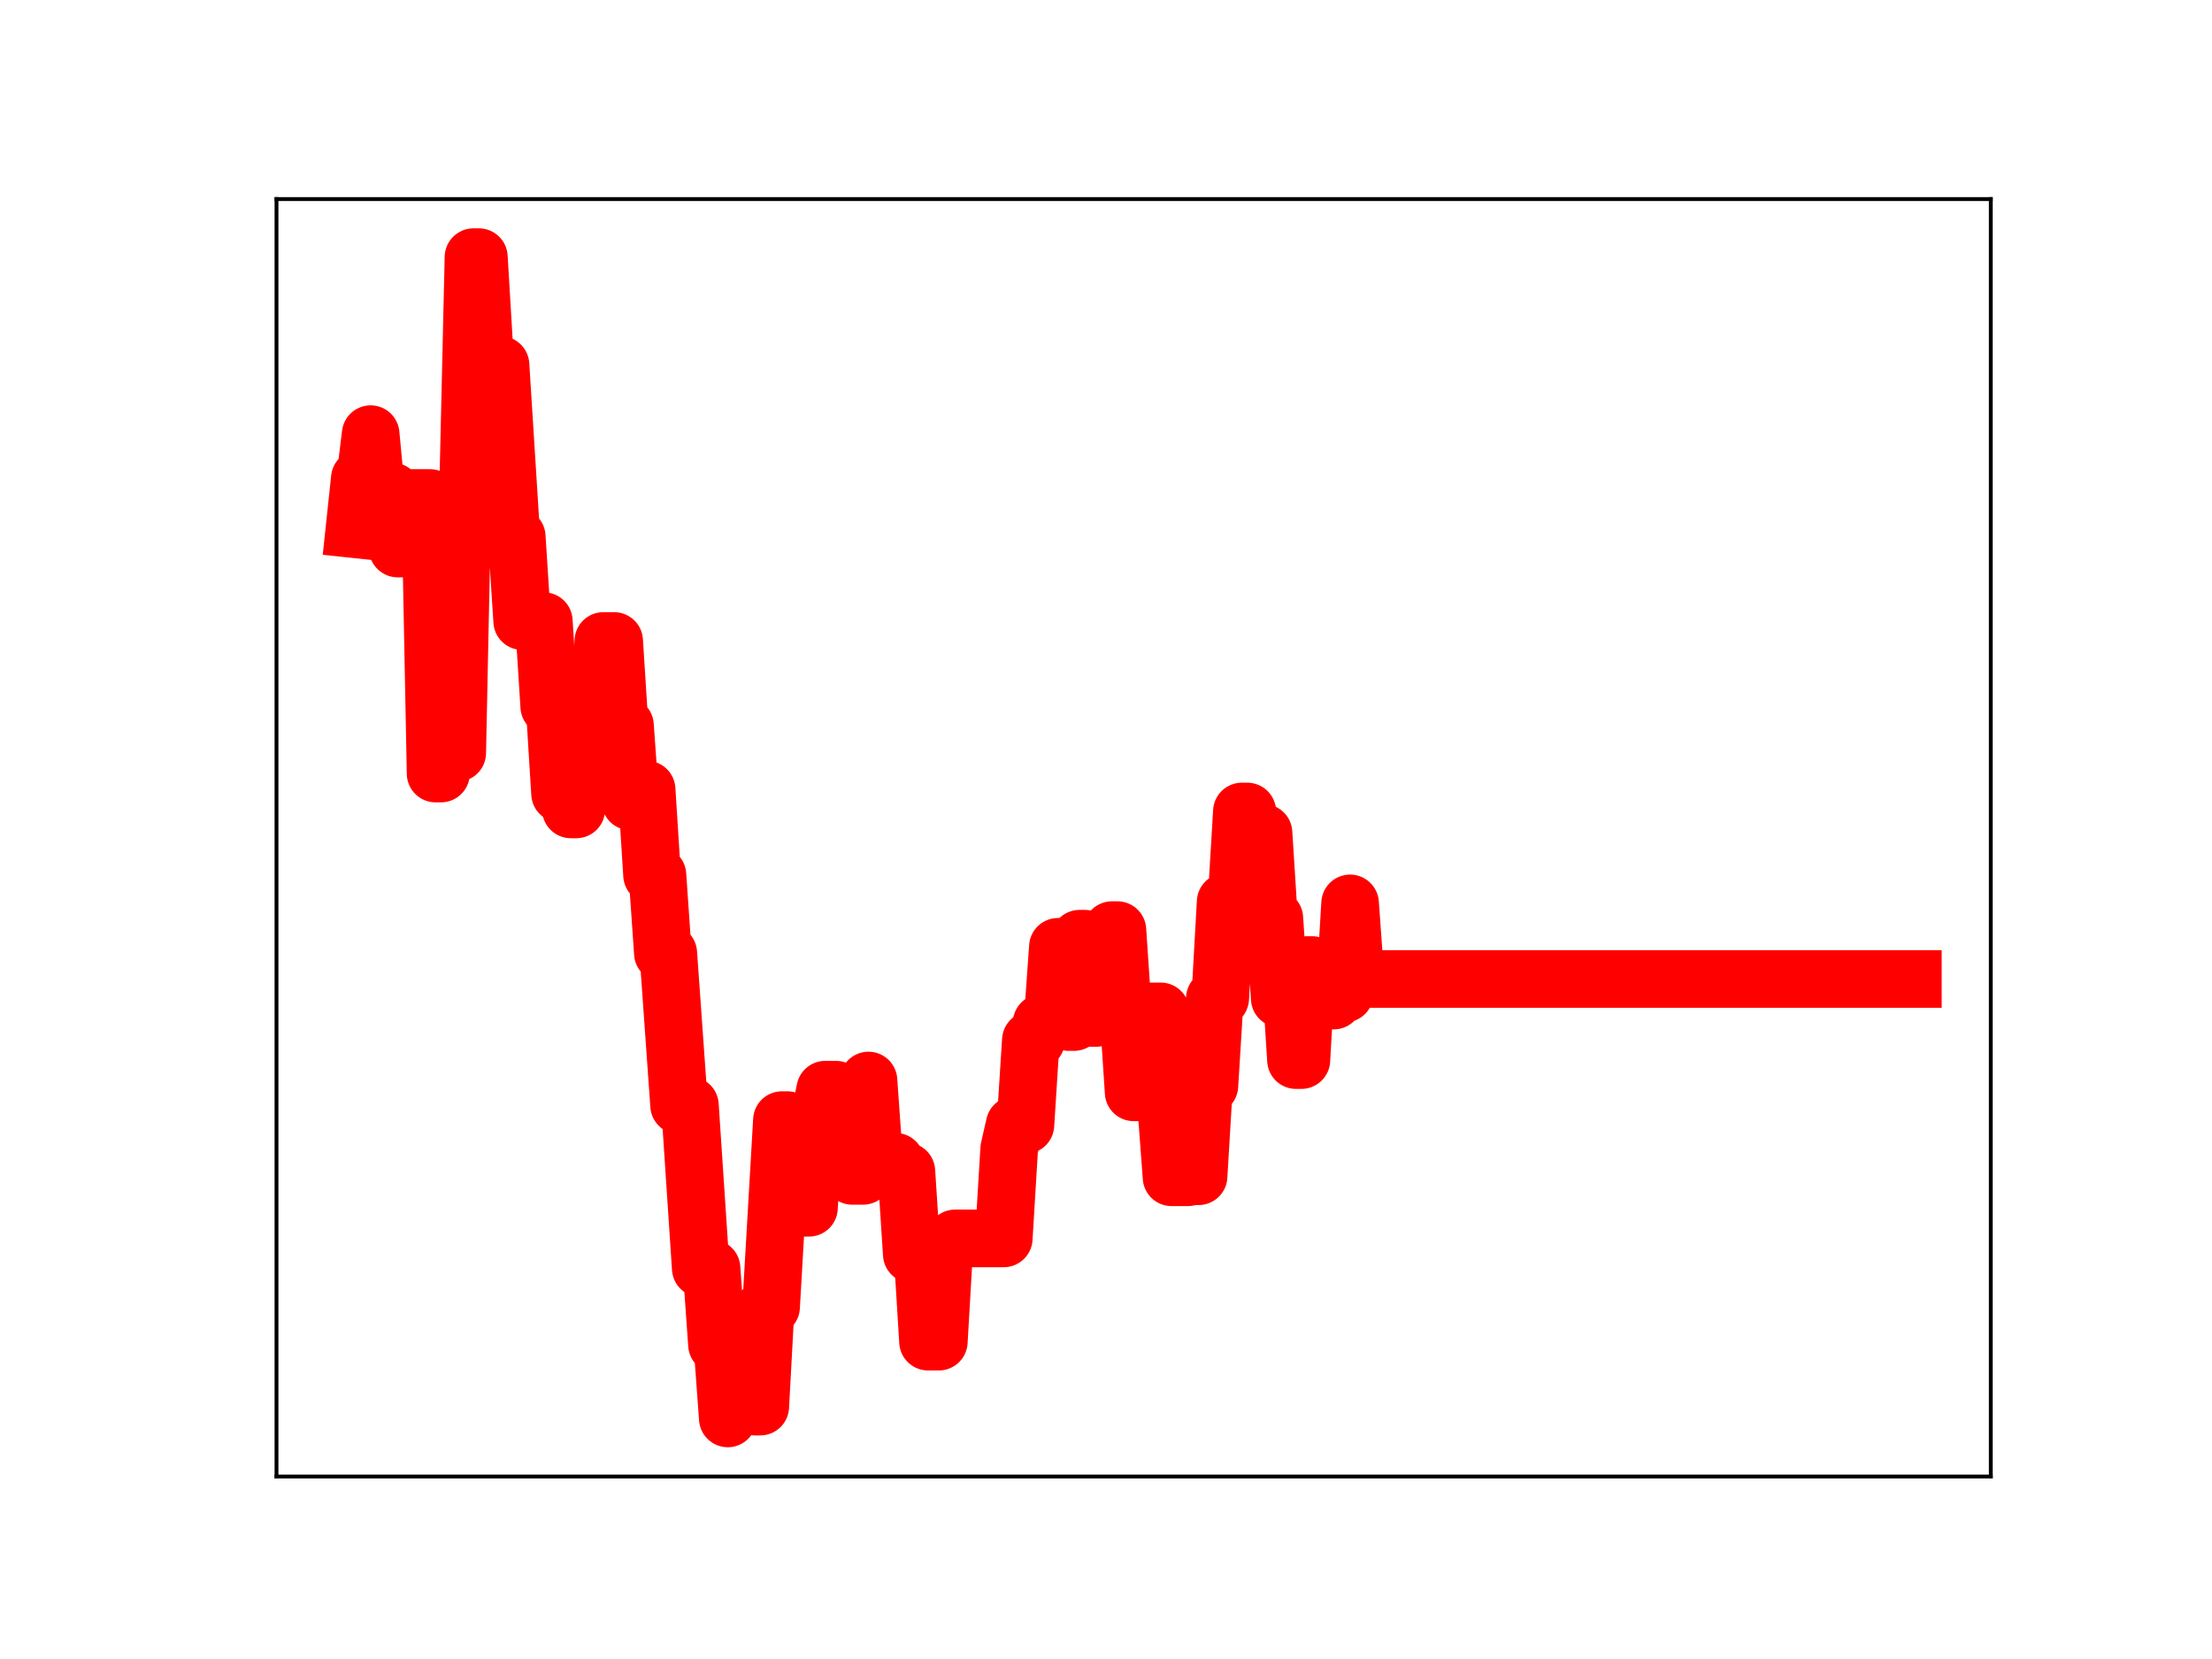 <?xml version="1.0" encoding="utf-8" standalone="no"?>
<!DOCTYPE svg PUBLIC "-//W3C//DTD SVG 1.1//EN"
  "http://www.w3.org/Graphics/SVG/1.1/DTD/svg11.dtd">
<!-- Created with matplotlib (https://matplotlib.org/) -->
<svg height="345.6pt" version="1.1" viewBox="0 0 460.8 345.6" width="460.8pt" xmlns="http://www.w3.org/2000/svg" xmlns:xlink="http://www.w3.org/1999/xlink">
 <defs>
  <style type="text/css">
*{stroke-linecap:butt;stroke-linejoin:round;}
  </style>
 </defs>
 <g id="figure_1">
  <g id="patch_1">
   <path d="M 0 345.6 
L 460.8 345.6 
L 460.8 0 
L 0 0 
z
" style="fill:#ffffff;"/>
  </g>
  <g id="axes_1">
   <g id="patch_2">
    <path d="M 57.6 307.584 
L 414.72 307.584 
L 414.72 41.472 
L 57.6 41.472 
z
" style="fill:#ffffff;"/>
   </g>
   <g id="line2d_1">
    <path clip-path="url(#pe414b168b1)" d="M 73.833 110.238 
L 74.96 99.655 
L 76.087 99.655 
L 77.215 90.441 
L 78.342 102.376 
L 81.724 102.376 
L 82.851 114.271 
L 83.978 114.271 
L 85.105 103.744 
L 89.615 103.744 
L 90.742 161.146 
L 91.869 161.146 
L 92.996 105.796 
L 94.124 156.847 
L 95.251 156.847 
L 96.378 102.267 
L 97.505 102.267 
L 98.633 53.568 
L 99.76 53.568 
L 100.887 72.476 
L 102.015 76.027 
L 104.269 76.027 
L 106.524 111.812 
L 107.651 111.812 
L 108.778 129.393 
L 113.287 129.393 
L 114.415 147.168 
L 115.542 147.168 
L 116.669 165.328 
L 117.796 165.328 
L 118.924 168.619 
L 120.051 168.619 
L 121.178 150.865 
L 122.305 150.865 
L 123.433 152.534 
L 124.56 152.534 
L 125.687 133.525 
L 127.942 133.525 
L 129.069 151.137 
L 130.196 151.137 
L 131.324 166.952 
L 132.451 164.479 
L 134.705 164.479 
L 135.833 182.285 
L 136.96 182.285 
L 138.087 198.561 
L 139.215 198.561 
L 141.469 230.27 
L 143.724 230.27 
L 145.978 264.216 
L 148.233 264.216 
L 149.36 280.117 
L 150.487 280.117 
L 151.615 295.488 
L 152.742 276.08 
L 153.869 276.08 
L 154.996 277.241 
L 156.124 277.241 
L 157.251 293.025 
L 158.378 293.025 
L 159.505 272.259 
L 160.633 272.259 
L 162.887 233.34 
L 164.015 233.34 
L 165.142 251.602 
L 168.524 251.602 
L 169.651 232.492 
L 170.778 232.492 
L 171.905 227 
L 174.16 227 
L 175.287 242.94 
L 176.415 242.94 
L 177.542 244.959 
L 179.796 244.959 
L 180.924 225.09 
L 182.051 240.972 
L 183.178 240.972 
L 184.305 242.012 
L 186.56 242.012 
L 187.687 244.012 
L 188.815 244.012 
L 189.942 261.282 
L 192.196 261.282 
L 193.324 279.492 
L 195.578 279.492 
L 196.705 260.093 
L 197.833 260.093 
L 198.96 257.98 
L 209.105 257.98 
L 210.233 239.319 
L 211.36 234.347 
L 213.615 234.347 
L 214.742 216.688 
L 215.869 216.688 
L 216.996 213.078 
L 219.251 213.078 
L 220.378 197.24 
L 221.505 197.24 
L 222.633 212.914 
L 223.76 212.914 
L 224.887 195.547 
L 226.015 195.547 
L 227.142 212.069 
L 228.269 212.069 
L 229.396 195.404 
L 230.524 195.404 
L 231.651 193.758 
L 232.778 193.758 
L 233.905 210.509 
L 235.033 210.509 
L 236.16 227.553 
L 238.415 227.553 
L 239.542 210.687 
L 241.796 210.687 
L 242.924 230.148 
L 244.051 245.252 
L 247.433 245.252 
L 248.56 245.036 
L 249.687 245.036 
L 250.815 226.177 
L 251.942 226.177 
L 253.069 207.978 
L 254.196 207.978 
L 255.324 187.889 
L 257.578 187.889 
L 258.705 169.048 
L 259.833 169.048 
L 260.96 173.501 
L 263.215 173.501 
L 264.342 191.294 
L 265.469 191.294 
L 266.596 208.013 
L 267.724 203.324 
L 268.851 203.324 
L 269.978 220.84 
L 271.105 220.84 
L 272.233 201.035 
L 273.36 201.035 
L 274.487 206.592 
L 275.615 206.592 
L 276.742 208.434 
L 277.869 208.434 
L 278.996 206.988 
L 280.124 206.988 
L 281.251 188.19 
L 282.378 203.935 
L 398.487 203.935 
L 398.487 203.935 
" style="fill:none;stroke:#ff0000;stroke-linecap:square;stroke-width:12;"/>
    <defs>
     <path d="M 0 3 
C 0.796 3 1.559 2.684 2.121 2.121 
C 2.684 1.559 3 0.796 3 0 
C 3 -0.796 2.684 -1.559 2.121 -2.121 
C 1.559 -2.684 0.796 -3 0 -3 
C -0.796 -3 -1.559 -2.684 -2.121 -2.121 
C -2.684 -1.559 -3 -0.796 -3 0 
C -3 0.796 -2.684 1.559 -2.121 2.121 
C -1.559 2.684 -0.796 3 0 3 
z
" id="m48fb017970" style="stroke:#ff0000;"/>
    </defs>
    <g clip-path="url(#pe414b168b1)">
     <use style="fill:#ff0000;stroke:#ff0000;" x="73.833" xlink:href="#m48fb017970" y="110.238"/>
     <use style="fill:#ff0000;stroke:#ff0000;" x="74.96" xlink:href="#m48fb017970" y="99.655"/>
     <use style="fill:#ff0000;stroke:#ff0000;" x="76.087" xlink:href="#m48fb017970" y="99.655"/>
     <use style="fill:#ff0000;stroke:#ff0000;" x="77.215" xlink:href="#m48fb017970" y="90.441"/>
     <use style="fill:#ff0000;stroke:#ff0000;" x="78.342" xlink:href="#m48fb017970" y="102.376"/>
     <use style="fill:#ff0000;stroke:#ff0000;" x="79.469" xlink:href="#m48fb017970" y="102.376"/>
     <use style="fill:#ff0000;stroke:#ff0000;" x="80.596" xlink:href="#m48fb017970" y="102.376"/>
     <use style="fill:#ff0000;stroke:#ff0000;" x="81.724" xlink:href="#m48fb017970" y="102.376"/>
     <use style="fill:#ff0000;stroke:#ff0000;" x="82.851" xlink:href="#m48fb017970" y="114.271"/>
     <use style="fill:#ff0000;stroke:#ff0000;" x="83.978" xlink:href="#m48fb017970" y="114.271"/>
     <use style="fill:#ff0000;stroke:#ff0000;" x="85.105" xlink:href="#m48fb017970" y="103.744"/>
     <use style="fill:#ff0000;stroke:#ff0000;" x="86.233" xlink:href="#m48fb017970" y="103.744"/>
     <use style="fill:#ff0000;stroke:#ff0000;" x="87.36" xlink:href="#m48fb017970" y="103.744"/>
     <use style="fill:#ff0000;stroke:#ff0000;" x="88.487" xlink:href="#m48fb017970" y="103.744"/>
     <use style="fill:#ff0000;stroke:#ff0000;" x="89.615" xlink:href="#m48fb017970" y="103.744"/>
     <use style="fill:#ff0000;stroke:#ff0000;" x="90.742" xlink:href="#m48fb017970" y="161.146"/>
     <use style="fill:#ff0000;stroke:#ff0000;" x="91.869" xlink:href="#m48fb017970" y="161.146"/>
     <use style="fill:#ff0000;stroke:#ff0000;" x="92.996" xlink:href="#m48fb017970" y="105.796"/>
     <use style="fill:#ff0000;stroke:#ff0000;" x="94.124" xlink:href="#m48fb017970" y="156.847"/>
     <use style="fill:#ff0000;stroke:#ff0000;" x="95.251" xlink:href="#m48fb017970" y="156.847"/>
     <use style="fill:#ff0000;stroke:#ff0000;" x="96.378" xlink:href="#m48fb017970" y="102.267"/>
     <use style="fill:#ff0000;stroke:#ff0000;" x="97.505" xlink:href="#m48fb017970" y="102.267"/>
     <use style="fill:#ff0000;stroke:#ff0000;" x="98.633" xlink:href="#m48fb017970" y="53.568"/>
     <use style="fill:#ff0000;stroke:#ff0000;" x="99.76" xlink:href="#m48fb017970" y="53.568"/>
     <use style="fill:#ff0000;stroke:#ff0000;" x="100.887" xlink:href="#m48fb017970" y="72.476"/>
     <use style="fill:#ff0000;stroke:#ff0000;" x="102.015" xlink:href="#m48fb017970" y="76.027"/>
     <use style="fill:#ff0000;stroke:#ff0000;" x="103.142" xlink:href="#m48fb017970" y="76.027"/>
     <use style="fill:#ff0000;stroke:#ff0000;" x="104.269" xlink:href="#m48fb017970" y="76.027"/>
     <use style="fill:#ff0000;stroke:#ff0000;" x="105.396" xlink:href="#m48fb017970" y="94.259"/>
     <use style="fill:#ff0000;stroke:#ff0000;" x="106.524" xlink:href="#m48fb017970" y="111.812"/>
     <use style="fill:#ff0000;stroke:#ff0000;" x="107.651" xlink:href="#m48fb017970" y="111.812"/>
     <use style="fill:#ff0000;stroke:#ff0000;" x="108.778" xlink:href="#m48fb017970" y="129.393"/>
     <use style="fill:#ff0000;stroke:#ff0000;" x="109.905" xlink:href="#m48fb017970" y="129.393"/>
     <use style="fill:#ff0000;stroke:#ff0000;" x="111.033" xlink:href="#m48fb017970" y="129.393"/>
     <use style="fill:#ff0000;stroke:#ff0000;" x="112.16" xlink:href="#m48fb017970" y="129.393"/>
     <use style="fill:#ff0000;stroke:#ff0000;" x="113.287" xlink:href="#m48fb017970" y="129.393"/>
     <use style="fill:#ff0000;stroke:#ff0000;" x="114.415" xlink:href="#m48fb017970" y="147.168"/>
     <use style="fill:#ff0000;stroke:#ff0000;" x="115.542" xlink:href="#m48fb017970" y="147.168"/>
     <use style="fill:#ff0000;stroke:#ff0000;" x="116.669" xlink:href="#m48fb017970" y="165.328"/>
     <use style="fill:#ff0000;stroke:#ff0000;" x="117.796" xlink:href="#m48fb017970" y="165.328"/>
     <use style="fill:#ff0000;stroke:#ff0000;" x="118.924" xlink:href="#m48fb017970" y="168.619"/>
     <use style="fill:#ff0000;stroke:#ff0000;" x="120.051" xlink:href="#m48fb017970" y="168.619"/>
     <use style="fill:#ff0000;stroke:#ff0000;" x="121.178" xlink:href="#m48fb017970" y="150.865"/>
     <use style="fill:#ff0000;stroke:#ff0000;" x="122.305" xlink:href="#m48fb017970" y="150.865"/>
     <use style="fill:#ff0000;stroke:#ff0000;" x="123.433" xlink:href="#m48fb017970" y="152.534"/>
     <use style="fill:#ff0000;stroke:#ff0000;" x="124.56" xlink:href="#m48fb017970" y="152.534"/>
     <use style="fill:#ff0000;stroke:#ff0000;" x="125.687" xlink:href="#m48fb017970" y="133.525"/>
     <use style="fill:#ff0000;stroke:#ff0000;" x="126.815" xlink:href="#m48fb017970" y="133.525"/>
     <use style="fill:#ff0000;stroke:#ff0000;" x="127.942" xlink:href="#m48fb017970" y="133.525"/>
     <use style="fill:#ff0000;stroke:#ff0000;" x="129.069" xlink:href="#m48fb017970" y="151.137"/>
     <use style="fill:#ff0000;stroke:#ff0000;" x="130.196" xlink:href="#m48fb017970" y="151.137"/>
     <use style="fill:#ff0000;stroke:#ff0000;" x="131.324" xlink:href="#m48fb017970" y="166.952"/>
     <use style="fill:#ff0000;stroke:#ff0000;" x="132.451" xlink:href="#m48fb017970" y="164.479"/>
     <use style="fill:#ff0000;stroke:#ff0000;" x="133.578" xlink:href="#m48fb017970" y="164.479"/>
     <use style="fill:#ff0000;stroke:#ff0000;" x="134.705" xlink:href="#m48fb017970" y="164.479"/>
     <use style="fill:#ff0000;stroke:#ff0000;" x="135.833" xlink:href="#m48fb017970" y="182.285"/>
     <use style="fill:#ff0000;stroke:#ff0000;" x="136.96" xlink:href="#m48fb017970" y="182.285"/>
     <use style="fill:#ff0000;stroke:#ff0000;" x="138.087" xlink:href="#m48fb017970" y="198.561"/>
     <use style="fill:#ff0000;stroke:#ff0000;" x="139.215" xlink:href="#m48fb017970" y="198.561"/>
     <use style="fill:#ff0000;stroke:#ff0000;" x="140.342" xlink:href="#m48fb017970" y="213.734"/>
     <use style="fill:#ff0000;stroke:#ff0000;" x="141.469" xlink:href="#m48fb017970" y="230.27"/>
     <use style="fill:#ff0000;stroke:#ff0000;" x="142.596" xlink:href="#m48fb017970" y="230.27"/>
     <use style="fill:#ff0000;stroke:#ff0000;" x="143.724" xlink:href="#m48fb017970" y="230.27"/>
     <use style="fill:#ff0000;stroke:#ff0000;" x="144.851" xlink:href="#m48fb017970" y="247.263"/>
     <use style="fill:#ff0000;stroke:#ff0000;" x="145.978" xlink:href="#m48fb017970" y="264.216"/>
     <use style="fill:#ff0000;stroke:#ff0000;" x="147.105" xlink:href="#m48fb017970" y="264.216"/>
     <use style="fill:#ff0000;stroke:#ff0000;" x="148.233" xlink:href="#m48fb017970" y="264.216"/>
     <use style="fill:#ff0000;stroke:#ff0000;" x="149.36" xlink:href="#m48fb017970" y="280.117"/>
     <use style="fill:#ff0000;stroke:#ff0000;" x="150.487" xlink:href="#m48fb017970" y="280.117"/>
     <use style="fill:#ff0000;stroke:#ff0000;" x="151.615" xlink:href="#m48fb017970" y="295.488"/>
     <use style="fill:#ff0000;stroke:#ff0000;" x="152.742" xlink:href="#m48fb017970" y="276.08"/>
     <use style="fill:#ff0000;stroke:#ff0000;" x="153.869" xlink:href="#m48fb017970" y="276.08"/>
     <use style="fill:#ff0000;stroke:#ff0000;" x="154.996" xlink:href="#m48fb017970" y="277.241"/>
     <use style="fill:#ff0000;stroke:#ff0000;" x="156.124" xlink:href="#m48fb017970" y="277.241"/>
     <use style="fill:#ff0000;stroke:#ff0000;" x="157.251" xlink:href="#m48fb017970" y="293.025"/>
     <use style="fill:#ff0000;stroke:#ff0000;" x="158.378" xlink:href="#m48fb017970" y="293.025"/>
     <use style="fill:#ff0000;stroke:#ff0000;" x="159.505" xlink:href="#m48fb017970" y="272.259"/>
     <use style="fill:#ff0000;stroke:#ff0000;" x="160.633" xlink:href="#m48fb017970" y="272.259"/>
     <use style="fill:#ff0000;stroke:#ff0000;" x="161.76" xlink:href="#m48fb017970" y="253.509"/>
     <use style="fill:#ff0000;stroke:#ff0000;" x="162.887" xlink:href="#m48fb017970" y="233.34"/>
     <use style="fill:#ff0000;stroke:#ff0000;" x="164.015" xlink:href="#m48fb017970" y="233.34"/>
     <use style="fill:#ff0000;stroke:#ff0000;" x="165.142" xlink:href="#m48fb017970" y="251.602"/>
     <use style="fill:#ff0000;stroke:#ff0000;" x="166.269" xlink:href="#m48fb017970" y="251.602"/>
     <use style="fill:#ff0000;stroke:#ff0000;" x="167.396" xlink:href="#m48fb017970" y="251.602"/>
     <use style="fill:#ff0000;stroke:#ff0000;" x="168.524" xlink:href="#m48fb017970" y="251.602"/>
     <use style="fill:#ff0000;stroke:#ff0000;" x="169.651" xlink:href="#m48fb017970" y="232.492"/>
     <use style="fill:#ff0000;stroke:#ff0000;" x="170.778" xlink:href="#m48fb017970" y="232.492"/>
     <use style="fill:#ff0000;stroke:#ff0000;" x="171.905" xlink:href="#m48fb017970" y="227"/>
     <use style="fill:#ff0000;stroke:#ff0000;" x="173.033" xlink:href="#m48fb017970" y="227"/>
     <use style="fill:#ff0000;stroke:#ff0000;" x="174.16" xlink:href="#m48fb017970" y="227"/>
     <use style="fill:#ff0000;stroke:#ff0000;" x="175.287" xlink:href="#m48fb017970" y="242.94"/>
     <use style="fill:#ff0000;stroke:#ff0000;" x="176.415" xlink:href="#m48fb017970" y="242.94"/>
     <use style="fill:#ff0000;stroke:#ff0000;" x="177.542" xlink:href="#m48fb017970" y="244.959"/>
     <use style="fill:#ff0000;stroke:#ff0000;" x="178.669" xlink:href="#m48fb017970" y="244.959"/>
     <use style="fill:#ff0000;stroke:#ff0000;" x="179.796" xlink:href="#m48fb017970" y="244.959"/>
     <use style="fill:#ff0000;stroke:#ff0000;" x="180.924" xlink:href="#m48fb017970" y="225.09"/>
     <use style="fill:#ff0000;stroke:#ff0000;" x="182.051" xlink:href="#m48fb017970" y="240.972"/>
     <use style="fill:#ff0000;stroke:#ff0000;" x="183.178" xlink:href="#m48fb017970" y="240.972"/>
     <use style="fill:#ff0000;stroke:#ff0000;" x="184.305" xlink:href="#m48fb017970" y="242.012"/>
     <use style="fill:#ff0000;stroke:#ff0000;" x="185.433" xlink:href="#m48fb017970" y="242.012"/>
     <use style="fill:#ff0000;stroke:#ff0000;" x="186.56" xlink:href="#m48fb017970" y="242.012"/>
     <use style="fill:#ff0000;stroke:#ff0000;" x="187.687" xlink:href="#m48fb017970" y="244.012"/>
     <use style="fill:#ff0000;stroke:#ff0000;" x="188.815" xlink:href="#m48fb017970" y="244.012"/>
     <use style="fill:#ff0000;stroke:#ff0000;" x="189.942" xlink:href="#m48fb017970" y="261.282"/>
     <use style="fill:#ff0000;stroke:#ff0000;" x="191.069" xlink:href="#m48fb017970" y="261.282"/>
     <use style="fill:#ff0000;stroke:#ff0000;" x="192.196" xlink:href="#m48fb017970" y="261.282"/>
     <use style="fill:#ff0000;stroke:#ff0000;" x="193.324" xlink:href="#m48fb017970" y="279.492"/>
     <use style="fill:#ff0000;stroke:#ff0000;" x="194.451" xlink:href="#m48fb017970" y="279.492"/>
     <use style="fill:#ff0000;stroke:#ff0000;" x="195.578" xlink:href="#m48fb017970" y="279.492"/>
     <use style="fill:#ff0000;stroke:#ff0000;" x="196.705" xlink:href="#m48fb017970" y="260.093"/>
     <use style="fill:#ff0000;stroke:#ff0000;" x="197.833" xlink:href="#m48fb017970" y="260.093"/>
     <use style="fill:#ff0000;stroke:#ff0000;" x="198.96" xlink:href="#m48fb017970" y="257.98"/>
     <use style="fill:#ff0000;stroke:#ff0000;" x="200.087" xlink:href="#m48fb017970" y="257.98"/>
     <use style="fill:#ff0000;stroke:#ff0000;" x="201.215" xlink:href="#m48fb017970" y="257.98"/>
     <use style="fill:#ff0000;stroke:#ff0000;" x="202.342" xlink:href="#m48fb017970" y="257.98"/>
     <use style="fill:#ff0000;stroke:#ff0000;" x="203.469" xlink:href="#m48fb017970" y="257.98"/>
     <use style="fill:#ff0000;stroke:#ff0000;" x="204.596" xlink:href="#m48fb017970" y="257.98"/>
     <use style="fill:#ff0000;stroke:#ff0000;" x="205.724" xlink:href="#m48fb017970" y="257.98"/>
     <use style="fill:#ff0000;stroke:#ff0000;" x="206.851" xlink:href="#m48fb017970" y="257.98"/>
     <use style="fill:#ff0000;stroke:#ff0000;" x="207.978" xlink:href="#m48fb017970" y="257.98"/>
     <use style="fill:#ff0000;stroke:#ff0000;" x="209.105" xlink:href="#m48fb017970" y="257.98"/>
     <use style="fill:#ff0000;stroke:#ff0000;" x="210.233" xlink:href="#m48fb017970" y="239.319"/>
     <use style="fill:#ff0000;stroke:#ff0000;" x="211.36" xlink:href="#m48fb017970" y="234.347"/>
     <use style="fill:#ff0000;stroke:#ff0000;" x="212.487" xlink:href="#m48fb017970" y="234.347"/>
     <use style="fill:#ff0000;stroke:#ff0000;" x="213.615" xlink:href="#m48fb017970" y="234.347"/>
     <use style="fill:#ff0000;stroke:#ff0000;" x="214.742" xlink:href="#m48fb017970" y="216.688"/>
     <use style="fill:#ff0000;stroke:#ff0000;" x="215.869" xlink:href="#m48fb017970" y="216.688"/>
     <use style="fill:#ff0000;stroke:#ff0000;" x="216.996" xlink:href="#m48fb017970" y="213.078"/>
     <use style="fill:#ff0000;stroke:#ff0000;" x="218.124" xlink:href="#m48fb017970" y="213.078"/>
     <use style="fill:#ff0000;stroke:#ff0000;" x="219.251" xlink:href="#m48fb017970" y="213.078"/>
     <use style="fill:#ff0000;stroke:#ff0000;" x="220.378" xlink:href="#m48fb017970" y="197.24"/>
     <use style="fill:#ff0000;stroke:#ff0000;" x="221.505" xlink:href="#m48fb017970" y="197.24"/>
     <use style="fill:#ff0000;stroke:#ff0000;" x="222.633" xlink:href="#m48fb017970" y="212.914"/>
     <use style="fill:#ff0000;stroke:#ff0000;" x="223.76" xlink:href="#m48fb017970" y="212.914"/>
     <use style="fill:#ff0000;stroke:#ff0000;" x="224.887" xlink:href="#m48fb017970" y="195.547"/>
     <use style="fill:#ff0000;stroke:#ff0000;" x="226.015" xlink:href="#m48fb017970" y="195.547"/>
     <use style="fill:#ff0000;stroke:#ff0000;" x="227.142" xlink:href="#m48fb017970" y="212.069"/>
     <use style="fill:#ff0000;stroke:#ff0000;" x="228.269" xlink:href="#m48fb017970" y="212.069"/>
     <use style="fill:#ff0000;stroke:#ff0000;" x="229.396" xlink:href="#m48fb017970" y="195.404"/>
     <use style="fill:#ff0000;stroke:#ff0000;" x="230.524" xlink:href="#m48fb017970" y="195.404"/>
     <use style="fill:#ff0000;stroke:#ff0000;" x="231.651" xlink:href="#m48fb017970" y="193.758"/>
     <use style="fill:#ff0000;stroke:#ff0000;" x="232.778" xlink:href="#m48fb017970" y="193.758"/>
     <use style="fill:#ff0000;stroke:#ff0000;" x="233.905" xlink:href="#m48fb017970" y="210.509"/>
     <use style="fill:#ff0000;stroke:#ff0000;" x="235.033" xlink:href="#m48fb017970" y="210.509"/>
     <use style="fill:#ff0000;stroke:#ff0000;" x="236.16" xlink:href="#m48fb017970" y="227.553"/>
     <use style="fill:#ff0000;stroke:#ff0000;" x="237.287" xlink:href="#m48fb017970" y="227.553"/>
     <use style="fill:#ff0000;stroke:#ff0000;" x="238.415" xlink:href="#m48fb017970" y="227.553"/>
     <use style="fill:#ff0000;stroke:#ff0000;" x="239.542" xlink:href="#m48fb017970" y="210.687"/>
     <use style="fill:#ff0000;stroke:#ff0000;" x="240.669" xlink:href="#m48fb017970" y="210.687"/>
     <use style="fill:#ff0000;stroke:#ff0000;" x="241.796" xlink:href="#m48fb017970" y="210.687"/>
     <use style="fill:#ff0000;stroke:#ff0000;" x="242.924" xlink:href="#m48fb017970" y="230.148"/>
     <use style="fill:#ff0000;stroke:#ff0000;" x="244.051" xlink:href="#m48fb017970" y="245.252"/>
     <use style="fill:#ff0000;stroke:#ff0000;" x="245.178" xlink:href="#m48fb017970" y="245.252"/>
     <use style="fill:#ff0000;stroke:#ff0000;" x="246.305" xlink:href="#m48fb017970" y="245.252"/>
     <use style="fill:#ff0000;stroke:#ff0000;" x="247.433" xlink:href="#m48fb017970" y="245.252"/>
     <use style="fill:#ff0000;stroke:#ff0000;" x="248.56" xlink:href="#m48fb017970" y="245.036"/>
     <use style="fill:#ff0000;stroke:#ff0000;" x="249.687" xlink:href="#m48fb017970" y="245.036"/>
     <use style="fill:#ff0000;stroke:#ff0000;" x="250.815" xlink:href="#m48fb017970" y="226.177"/>
     <use style="fill:#ff0000;stroke:#ff0000;" x="251.942" xlink:href="#m48fb017970" y="226.177"/>
     <use style="fill:#ff0000;stroke:#ff0000;" x="253.069" xlink:href="#m48fb017970" y="207.978"/>
     <use style="fill:#ff0000;stroke:#ff0000;" x="254.196" xlink:href="#m48fb017970" y="207.978"/>
     <use style="fill:#ff0000;stroke:#ff0000;" x="255.324" xlink:href="#m48fb017970" y="187.889"/>
     <use style="fill:#ff0000;stroke:#ff0000;" x="256.451" xlink:href="#m48fb017970" y="187.889"/>
     <use style="fill:#ff0000;stroke:#ff0000;" x="257.578" xlink:href="#m48fb017970" y="187.889"/>
     <use style="fill:#ff0000;stroke:#ff0000;" x="258.705" xlink:href="#m48fb017970" y="169.048"/>
     <use style="fill:#ff0000;stroke:#ff0000;" x="259.833" xlink:href="#m48fb017970" y="169.048"/>
     <use style="fill:#ff0000;stroke:#ff0000;" x="260.96" xlink:href="#m48fb017970" y="173.501"/>
     <use style="fill:#ff0000;stroke:#ff0000;" x="262.087" xlink:href="#m48fb017970" y="173.501"/>
     <use style="fill:#ff0000;stroke:#ff0000;" x="263.215" xlink:href="#m48fb017970" y="173.501"/>
     <use style="fill:#ff0000;stroke:#ff0000;" x="264.342" xlink:href="#m48fb017970" y="191.294"/>
     <use style="fill:#ff0000;stroke:#ff0000;" x="265.469" xlink:href="#m48fb017970" y="191.294"/>
     <use style="fill:#ff0000;stroke:#ff0000;" x="266.596" xlink:href="#m48fb017970" y="208.013"/>
     <use style="fill:#ff0000;stroke:#ff0000;" x="267.724" xlink:href="#m48fb017970" y="203.324"/>
     <use style="fill:#ff0000;stroke:#ff0000;" x="268.851" xlink:href="#m48fb017970" y="203.324"/>
     <use style="fill:#ff0000;stroke:#ff0000;" x="269.978" xlink:href="#m48fb017970" y="220.84"/>
     <use style="fill:#ff0000;stroke:#ff0000;" x="271.105" xlink:href="#m48fb017970" y="220.84"/>
     <use style="fill:#ff0000;stroke:#ff0000;" x="272.233" xlink:href="#m48fb017970" y="201.035"/>
     <use style="fill:#ff0000;stroke:#ff0000;" x="273.36" xlink:href="#m48fb017970" y="201.035"/>
     <use style="fill:#ff0000;stroke:#ff0000;" x="274.487" xlink:href="#m48fb017970" y="206.592"/>
     <use style="fill:#ff0000;stroke:#ff0000;" x="275.615" xlink:href="#m48fb017970" y="206.592"/>
     <use style="fill:#ff0000;stroke:#ff0000;" x="276.742" xlink:href="#m48fb017970" y="208.434"/>
     <use style="fill:#ff0000;stroke:#ff0000;" x="277.869" xlink:href="#m48fb017970" y="208.434"/>
     <use style="fill:#ff0000;stroke:#ff0000;" x="278.996" xlink:href="#m48fb017970" y="206.988"/>
     <use style="fill:#ff0000;stroke:#ff0000;" x="280.124" xlink:href="#m48fb017970" y="206.988"/>
     <use style="fill:#ff0000;stroke:#ff0000;" x="281.251" xlink:href="#m48fb017970" y="188.19"/>
     <use style="fill:#ff0000;stroke:#ff0000;" x="282.378" xlink:href="#m48fb017970" y="203.935"/>
     <use style="fill:#ff0000;stroke:#ff0000;" x="283.505" xlink:href="#m48fb017970" y="203.935"/>
     <use style="fill:#ff0000;stroke:#ff0000;" x="284.633" xlink:href="#m48fb017970" y="203.935"/>
     <use style="fill:#ff0000;stroke:#ff0000;" x="285.76" xlink:href="#m48fb017970" y="203.935"/>
     <use style="fill:#ff0000;stroke:#ff0000;" x="286.887" xlink:href="#m48fb017970" y="203.935"/>
     <use style="fill:#ff0000;stroke:#ff0000;" x="288.015" xlink:href="#m48fb017970" y="203.935"/>
     <use style="fill:#ff0000;stroke:#ff0000;" x="289.142" xlink:href="#m48fb017970" y="203.935"/>
     <use style="fill:#ff0000;stroke:#ff0000;" x="290.269" xlink:href="#m48fb017970" y="203.935"/>
     <use style="fill:#ff0000;stroke:#ff0000;" x="291.396" xlink:href="#m48fb017970" y="203.935"/>
     <use style="fill:#ff0000;stroke:#ff0000;" x="292.524" xlink:href="#m48fb017970" y="203.935"/>
     <use style="fill:#ff0000;stroke:#ff0000;" x="293.651" xlink:href="#m48fb017970" y="203.935"/>
     <use style="fill:#ff0000;stroke:#ff0000;" x="294.778" xlink:href="#m48fb017970" y="203.935"/>
     <use style="fill:#ff0000;stroke:#ff0000;" x="295.905" xlink:href="#m48fb017970" y="203.935"/>
     <use style="fill:#ff0000;stroke:#ff0000;" x="297.033" xlink:href="#m48fb017970" y="203.935"/>
     <use style="fill:#ff0000;stroke:#ff0000;" x="298.16" xlink:href="#m48fb017970" y="203.935"/>
     <use style="fill:#ff0000;stroke:#ff0000;" x="299.287" xlink:href="#m48fb017970" y="203.935"/>
     <use style="fill:#ff0000;stroke:#ff0000;" x="300.415" xlink:href="#m48fb017970" y="203.935"/>
     <use style="fill:#ff0000;stroke:#ff0000;" x="301.542" xlink:href="#m48fb017970" y="203.935"/>
     <use style="fill:#ff0000;stroke:#ff0000;" x="302.669" xlink:href="#m48fb017970" y="203.935"/>
     <use style="fill:#ff0000;stroke:#ff0000;" x="303.796" xlink:href="#m48fb017970" y="203.935"/>
     <use style="fill:#ff0000;stroke:#ff0000;" x="304.924" xlink:href="#m48fb017970" y="203.935"/>
     <use style="fill:#ff0000;stroke:#ff0000;" x="306.051" xlink:href="#m48fb017970" y="203.935"/>
     <use style="fill:#ff0000;stroke:#ff0000;" x="307.178" xlink:href="#m48fb017970" y="203.935"/>
     <use style="fill:#ff0000;stroke:#ff0000;" x="308.305" xlink:href="#m48fb017970" y="203.935"/>
     <use style="fill:#ff0000;stroke:#ff0000;" x="309.433" xlink:href="#m48fb017970" y="203.935"/>
     <use style="fill:#ff0000;stroke:#ff0000;" x="310.56" xlink:href="#m48fb017970" y="203.935"/>
     <use style="fill:#ff0000;stroke:#ff0000;" x="311.687" xlink:href="#m48fb017970" y="203.935"/>
     <use style="fill:#ff0000;stroke:#ff0000;" x="312.815" xlink:href="#m48fb017970" y="203.935"/>
     <use style="fill:#ff0000;stroke:#ff0000;" x="313.942" xlink:href="#m48fb017970" y="203.935"/>
     <use style="fill:#ff0000;stroke:#ff0000;" x="315.069" xlink:href="#m48fb017970" y="203.935"/>
     <use style="fill:#ff0000;stroke:#ff0000;" x="316.196" xlink:href="#m48fb017970" y="203.935"/>
     <use style="fill:#ff0000;stroke:#ff0000;" x="317.324" xlink:href="#m48fb017970" y="203.935"/>
     <use style="fill:#ff0000;stroke:#ff0000;" x="318.451" xlink:href="#m48fb017970" y="203.935"/>
     <use style="fill:#ff0000;stroke:#ff0000;" x="319.578" xlink:href="#m48fb017970" y="203.935"/>
     <use style="fill:#ff0000;stroke:#ff0000;" x="320.705" xlink:href="#m48fb017970" y="203.935"/>
     <use style="fill:#ff0000;stroke:#ff0000;" x="321.833" xlink:href="#m48fb017970" y="203.935"/>
     <use style="fill:#ff0000;stroke:#ff0000;" x="322.96" xlink:href="#m48fb017970" y="203.935"/>
     <use style="fill:#ff0000;stroke:#ff0000;" x="324.087" xlink:href="#m48fb017970" y="203.935"/>
     <use style="fill:#ff0000;stroke:#ff0000;" x="325.215" xlink:href="#m48fb017970" y="203.935"/>
     <use style="fill:#ff0000;stroke:#ff0000;" x="326.342" xlink:href="#m48fb017970" y="203.935"/>
     <use style="fill:#ff0000;stroke:#ff0000;" x="327.469" xlink:href="#m48fb017970" y="203.935"/>
     <use style="fill:#ff0000;stroke:#ff0000;" x="328.596" xlink:href="#m48fb017970" y="203.935"/>
     <use style="fill:#ff0000;stroke:#ff0000;" x="329.724" xlink:href="#m48fb017970" y="203.935"/>
     <use style="fill:#ff0000;stroke:#ff0000;" x="330.851" xlink:href="#m48fb017970" y="203.935"/>
     <use style="fill:#ff0000;stroke:#ff0000;" x="331.978" xlink:href="#m48fb017970" y="203.935"/>
     <use style="fill:#ff0000;stroke:#ff0000;" x="333.105" xlink:href="#m48fb017970" y="203.935"/>
     <use style="fill:#ff0000;stroke:#ff0000;" x="334.233" xlink:href="#m48fb017970" y="203.935"/>
     <use style="fill:#ff0000;stroke:#ff0000;" x="335.36" xlink:href="#m48fb017970" y="203.935"/>
     <use style="fill:#ff0000;stroke:#ff0000;" x="336.487" xlink:href="#m48fb017970" y="203.935"/>
     <use style="fill:#ff0000;stroke:#ff0000;" x="337.615" xlink:href="#m48fb017970" y="203.935"/>
     <use style="fill:#ff0000;stroke:#ff0000;" x="338.742" xlink:href="#m48fb017970" y="203.935"/>
     <use style="fill:#ff0000;stroke:#ff0000;" x="339.869" xlink:href="#m48fb017970" y="203.935"/>
     <use style="fill:#ff0000;stroke:#ff0000;" x="340.996" xlink:href="#m48fb017970" y="203.935"/>
     <use style="fill:#ff0000;stroke:#ff0000;" x="342.124" xlink:href="#m48fb017970" y="203.935"/>
     <use style="fill:#ff0000;stroke:#ff0000;" x="343.251" xlink:href="#m48fb017970" y="203.935"/>
     <use style="fill:#ff0000;stroke:#ff0000;" x="344.378" xlink:href="#m48fb017970" y="203.935"/>
     <use style="fill:#ff0000;stroke:#ff0000;" x="345.505" xlink:href="#m48fb017970" y="203.935"/>
     <use style="fill:#ff0000;stroke:#ff0000;" x="346.633" xlink:href="#m48fb017970" y="203.935"/>
     <use style="fill:#ff0000;stroke:#ff0000;" x="347.76" xlink:href="#m48fb017970" y="203.935"/>
     <use style="fill:#ff0000;stroke:#ff0000;" x="348.887" xlink:href="#m48fb017970" y="203.935"/>
     <use style="fill:#ff0000;stroke:#ff0000;" x="350.015" xlink:href="#m48fb017970" y="203.935"/>
     <use style="fill:#ff0000;stroke:#ff0000;" x="351.142" xlink:href="#m48fb017970" y="203.935"/>
     <use style="fill:#ff0000;stroke:#ff0000;" x="352.269" xlink:href="#m48fb017970" y="203.935"/>
     <use style="fill:#ff0000;stroke:#ff0000;" x="353.396" xlink:href="#m48fb017970" y="203.935"/>
     <use style="fill:#ff0000;stroke:#ff0000;" x="354.524" xlink:href="#m48fb017970" y="203.935"/>
     <use style="fill:#ff0000;stroke:#ff0000;" x="355.651" xlink:href="#m48fb017970" y="203.935"/>
     <use style="fill:#ff0000;stroke:#ff0000;" x="356.778" xlink:href="#m48fb017970" y="203.935"/>
     <use style="fill:#ff0000;stroke:#ff0000;" x="357.905" xlink:href="#m48fb017970" y="203.935"/>
     <use style="fill:#ff0000;stroke:#ff0000;" x="359.033" xlink:href="#m48fb017970" y="203.935"/>
     <use style="fill:#ff0000;stroke:#ff0000;" x="360.16" xlink:href="#m48fb017970" y="203.935"/>
     <use style="fill:#ff0000;stroke:#ff0000;" x="361.287" xlink:href="#m48fb017970" y="203.935"/>
     <use style="fill:#ff0000;stroke:#ff0000;" x="362.415" xlink:href="#m48fb017970" y="203.935"/>
     <use style="fill:#ff0000;stroke:#ff0000;" x="363.542" xlink:href="#m48fb017970" y="203.935"/>
     <use style="fill:#ff0000;stroke:#ff0000;" x="364.669" xlink:href="#m48fb017970" y="203.935"/>
     <use style="fill:#ff0000;stroke:#ff0000;" x="365.796" xlink:href="#m48fb017970" y="203.935"/>
     <use style="fill:#ff0000;stroke:#ff0000;" x="366.924" xlink:href="#m48fb017970" y="203.935"/>
     <use style="fill:#ff0000;stroke:#ff0000;" x="368.051" xlink:href="#m48fb017970" y="203.935"/>
     <use style="fill:#ff0000;stroke:#ff0000;" x="369.178" xlink:href="#m48fb017970" y="203.935"/>
     <use style="fill:#ff0000;stroke:#ff0000;" x="370.305" xlink:href="#m48fb017970" y="203.935"/>
     <use style="fill:#ff0000;stroke:#ff0000;" x="371.433" xlink:href="#m48fb017970" y="203.935"/>
     <use style="fill:#ff0000;stroke:#ff0000;" x="372.56" xlink:href="#m48fb017970" y="203.935"/>
     <use style="fill:#ff0000;stroke:#ff0000;" x="373.687" xlink:href="#m48fb017970" y="203.935"/>
     <use style="fill:#ff0000;stroke:#ff0000;" x="374.815" xlink:href="#m48fb017970" y="203.935"/>
     <use style="fill:#ff0000;stroke:#ff0000;" x="375.942" xlink:href="#m48fb017970" y="203.935"/>
     <use style="fill:#ff0000;stroke:#ff0000;" x="377.069" xlink:href="#m48fb017970" y="203.935"/>
     <use style="fill:#ff0000;stroke:#ff0000;" x="378.196" xlink:href="#m48fb017970" y="203.935"/>
     <use style="fill:#ff0000;stroke:#ff0000;" x="379.324" xlink:href="#m48fb017970" y="203.935"/>
     <use style="fill:#ff0000;stroke:#ff0000;" x="380.451" xlink:href="#m48fb017970" y="203.935"/>
     <use style="fill:#ff0000;stroke:#ff0000;" x="381.578" xlink:href="#m48fb017970" y="203.935"/>
     <use style="fill:#ff0000;stroke:#ff0000;" x="382.705" xlink:href="#m48fb017970" y="203.935"/>
     <use style="fill:#ff0000;stroke:#ff0000;" x="383.833" xlink:href="#m48fb017970" y="203.935"/>
     <use style="fill:#ff0000;stroke:#ff0000;" x="384.96" xlink:href="#m48fb017970" y="203.935"/>
     <use style="fill:#ff0000;stroke:#ff0000;" x="386.087" xlink:href="#m48fb017970" y="203.935"/>
     <use style="fill:#ff0000;stroke:#ff0000;" x="387.215" xlink:href="#m48fb017970" y="203.935"/>
     <use style="fill:#ff0000;stroke:#ff0000;" x="388.342" xlink:href="#m48fb017970" y="203.935"/>
     <use style="fill:#ff0000;stroke:#ff0000;" x="389.469" xlink:href="#m48fb017970" y="203.935"/>
     <use style="fill:#ff0000;stroke:#ff0000;" x="390.596" xlink:href="#m48fb017970" y="203.935"/>
     <use style="fill:#ff0000;stroke:#ff0000;" x="391.724" xlink:href="#m48fb017970" y="203.935"/>
     <use style="fill:#ff0000;stroke:#ff0000;" x="392.851" xlink:href="#m48fb017970" y="203.935"/>
     <use style="fill:#ff0000;stroke:#ff0000;" x="393.978" xlink:href="#m48fb017970" y="203.935"/>
     <use style="fill:#ff0000;stroke:#ff0000;" x="395.105" xlink:href="#m48fb017970" y="203.935"/>
     <use style="fill:#ff0000;stroke:#ff0000;" x="396.233" xlink:href="#m48fb017970" y="203.935"/>
     <use style="fill:#ff0000;stroke:#ff0000;" x="397.36" xlink:href="#m48fb017970" y="203.935"/>
     <use style="fill:#ff0000;stroke:#ff0000;" x="398.487" xlink:href="#m48fb017970" y="203.935"/>
    </g>
   </g>
   <g id="patch_3">
    <path d="M 57.6 307.584 
L 57.6 41.472 
" style="fill:none;stroke:#000000;stroke-linecap:square;stroke-linejoin:miter;stroke-width:0.8;"/>
   </g>
   <g id="patch_4">
    <path d="M 414.72 307.584 
L 414.72 41.472 
" style="fill:none;stroke:#000000;stroke-linecap:square;stroke-linejoin:miter;stroke-width:0.8;"/>
   </g>
   <g id="patch_5">
    <path d="M 57.6 307.584 
L 414.72 307.584 
" style="fill:none;stroke:#000000;stroke-linecap:square;stroke-linejoin:miter;stroke-width:0.8;"/>
   </g>
   <g id="patch_6">
    <path d="M 57.6 41.472 
L 414.72 41.472 
" style="fill:none;stroke:#000000;stroke-linecap:square;stroke-linejoin:miter;stroke-width:0.8;"/>
   </g>
  </g>
 </g>
 <defs>
  <clipPath id="pe414b168b1">
   <rect height="266.112" width="357.12" x="57.6" y="41.472"/>
  </clipPath>
 </defs>
</svg>
